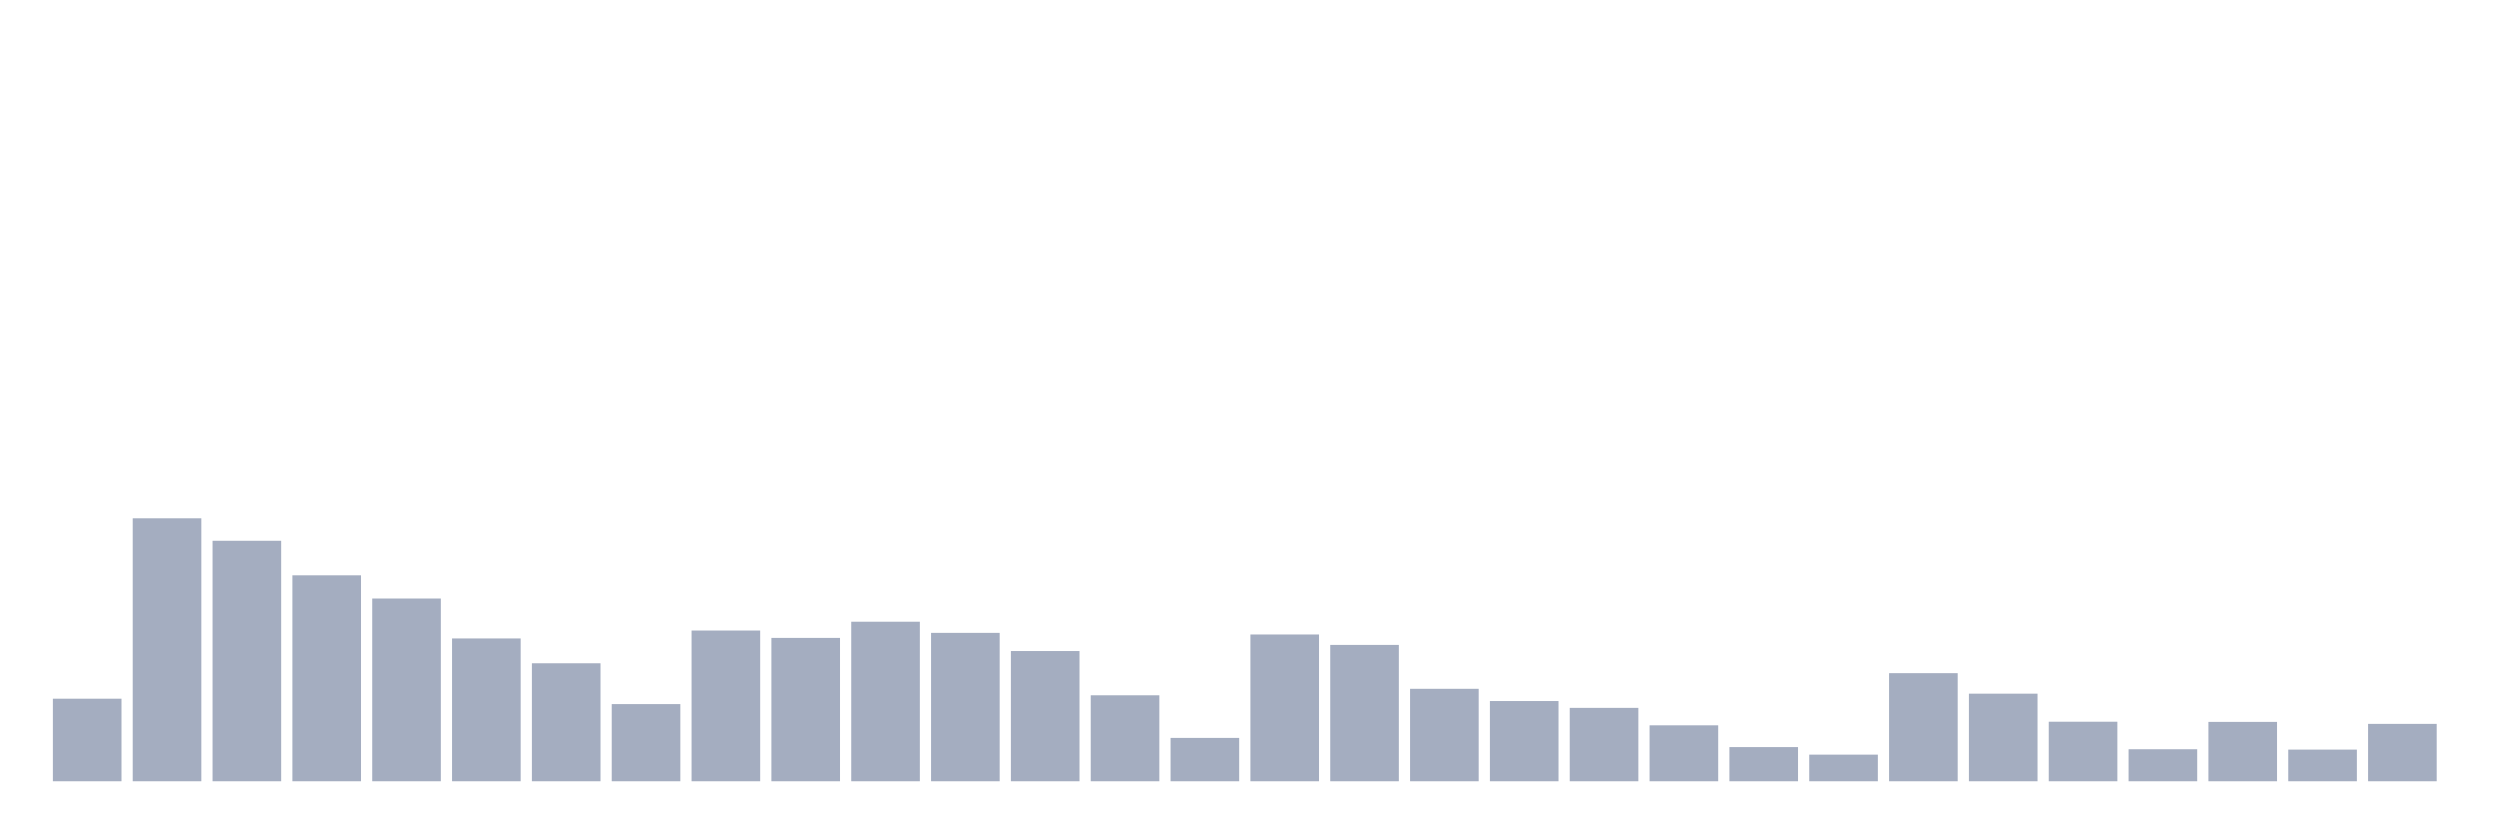 <svg xmlns="http://www.w3.org/2000/svg" viewBox="0 0 480 160"><g transform="translate(10,10)"><rect class="bar" x="0.153" width="13.175" y="124.149" height="15.851" fill="rgb(164,173,192)"></rect><rect class="bar" x="15.482" width="13.175" y="89.512" height="50.488" fill="rgb(164,173,192)"></rect><rect class="bar" x="30.81" width="13.175" y="93.828" height="46.172" fill="rgb(164,173,192)"></rect><rect class="bar" x="46.138" width="13.175" y="100.459" height="39.541" fill="rgb(164,173,192)"></rect><rect class="bar" x="61.466" width="13.175" y="104.914" height="35.086" fill="rgb(164,173,192)"></rect><rect class="bar" x="76.794" width="13.175" y="112.58" height="27.42" fill="rgb(164,173,192)"></rect><rect class="bar" x="92.123" width="13.175" y="117.346" height="22.654" fill="rgb(164,173,192)"></rect><rect class="bar" x="107.451" width="13.175" y="125.185" height="14.815" fill="rgb(164,173,192)"></rect><rect class="bar" x="122.779" width="13.175" y="111.061" height="28.939" fill="rgb(164,173,192)"></rect><rect class="bar" x="138.107" width="13.175" y="112.477" height="27.523" fill="rgb(164,173,192)"></rect><rect class="bar" x="153.436" width="13.175" y="109.369" height="30.631" fill="rgb(164,173,192)"></rect><rect class="bar" x="168.764" width="13.175" y="111.51" height="28.49" fill="rgb(164,173,192)"></rect><rect class="bar" x="184.092" width="13.175" y="114.998" height="25.002" fill="rgb(164,173,192)"></rect><rect class="bar" x="199.42" width="13.175" y="123.493" height="16.507" fill="rgb(164,173,192)"></rect><rect class="bar" x="214.748" width="13.175" y="131.677" height="8.323" fill="rgb(164,173,192)"></rect><rect class="bar" x="230.077" width="13.175" y="111.82" height="28.18" fill="rgb(164,173,192)"></rect><rect class="bar" x="245.405" width="13.175" y="113.823" height="26.177" fill="rgb(164,173,192)"></rect><rect class="bar" x="260.733" width="13.175" y="122.25" height="17.75" fill="rgb(164,173,192)"></rect><rect class="bar" x="276.061" width="13.175" y="124.598" height="15.402" fill="rgb(164,173,192)"></rect><rect class="bar" x="291.39" width="13.175" y="125.91" height="14.09" fill="rgb(164,173,192)"></rect><rect class="bar" x="306.718" width="13.175" y="129.26" height="10.74" fill="rgb(164,173,192)"></rect><rect class="bar" x="322.046" width="13.175" y="133.439" height="6.561" fill="rgb(164,173,192)"></rect><rect class="bar" x="337.374" width="13.175" y="134.889" height="5.111" fill="rgb(164,173,192)"></rect><rect class="bar" x="352.702" width="13.175" y="119.245" height="20.755" fill="rgb(164,173,192)"></rect><rect class="bar" x="368.031" width="13.175" y="123.182" height="16.818" fill="rgb(164,173,192)"></rect><rect class="bar" x="383.359" width="13.175" y="128.569" height="11.431" fill="rgb(164,173,192)"></rect><rect class="bar" x="398.687" width="13.175" y="133.853" height="6.147" fill="rgb(164,173,192)"></rect><rect class="bar" x="414.015" width="13.175" y="128.604" height="11.396" fill="rgb(164,173,192)"></rect><rect class="bar" x="429.344" width="13.175" y="133.922" height="6.078" fill="rgb(164,173,192)"></rect><rect class="bar" x="444.672" width="13.175" y="128.984" height="11.016" fill="rgb(164,173,192)"></rect></g></svg>